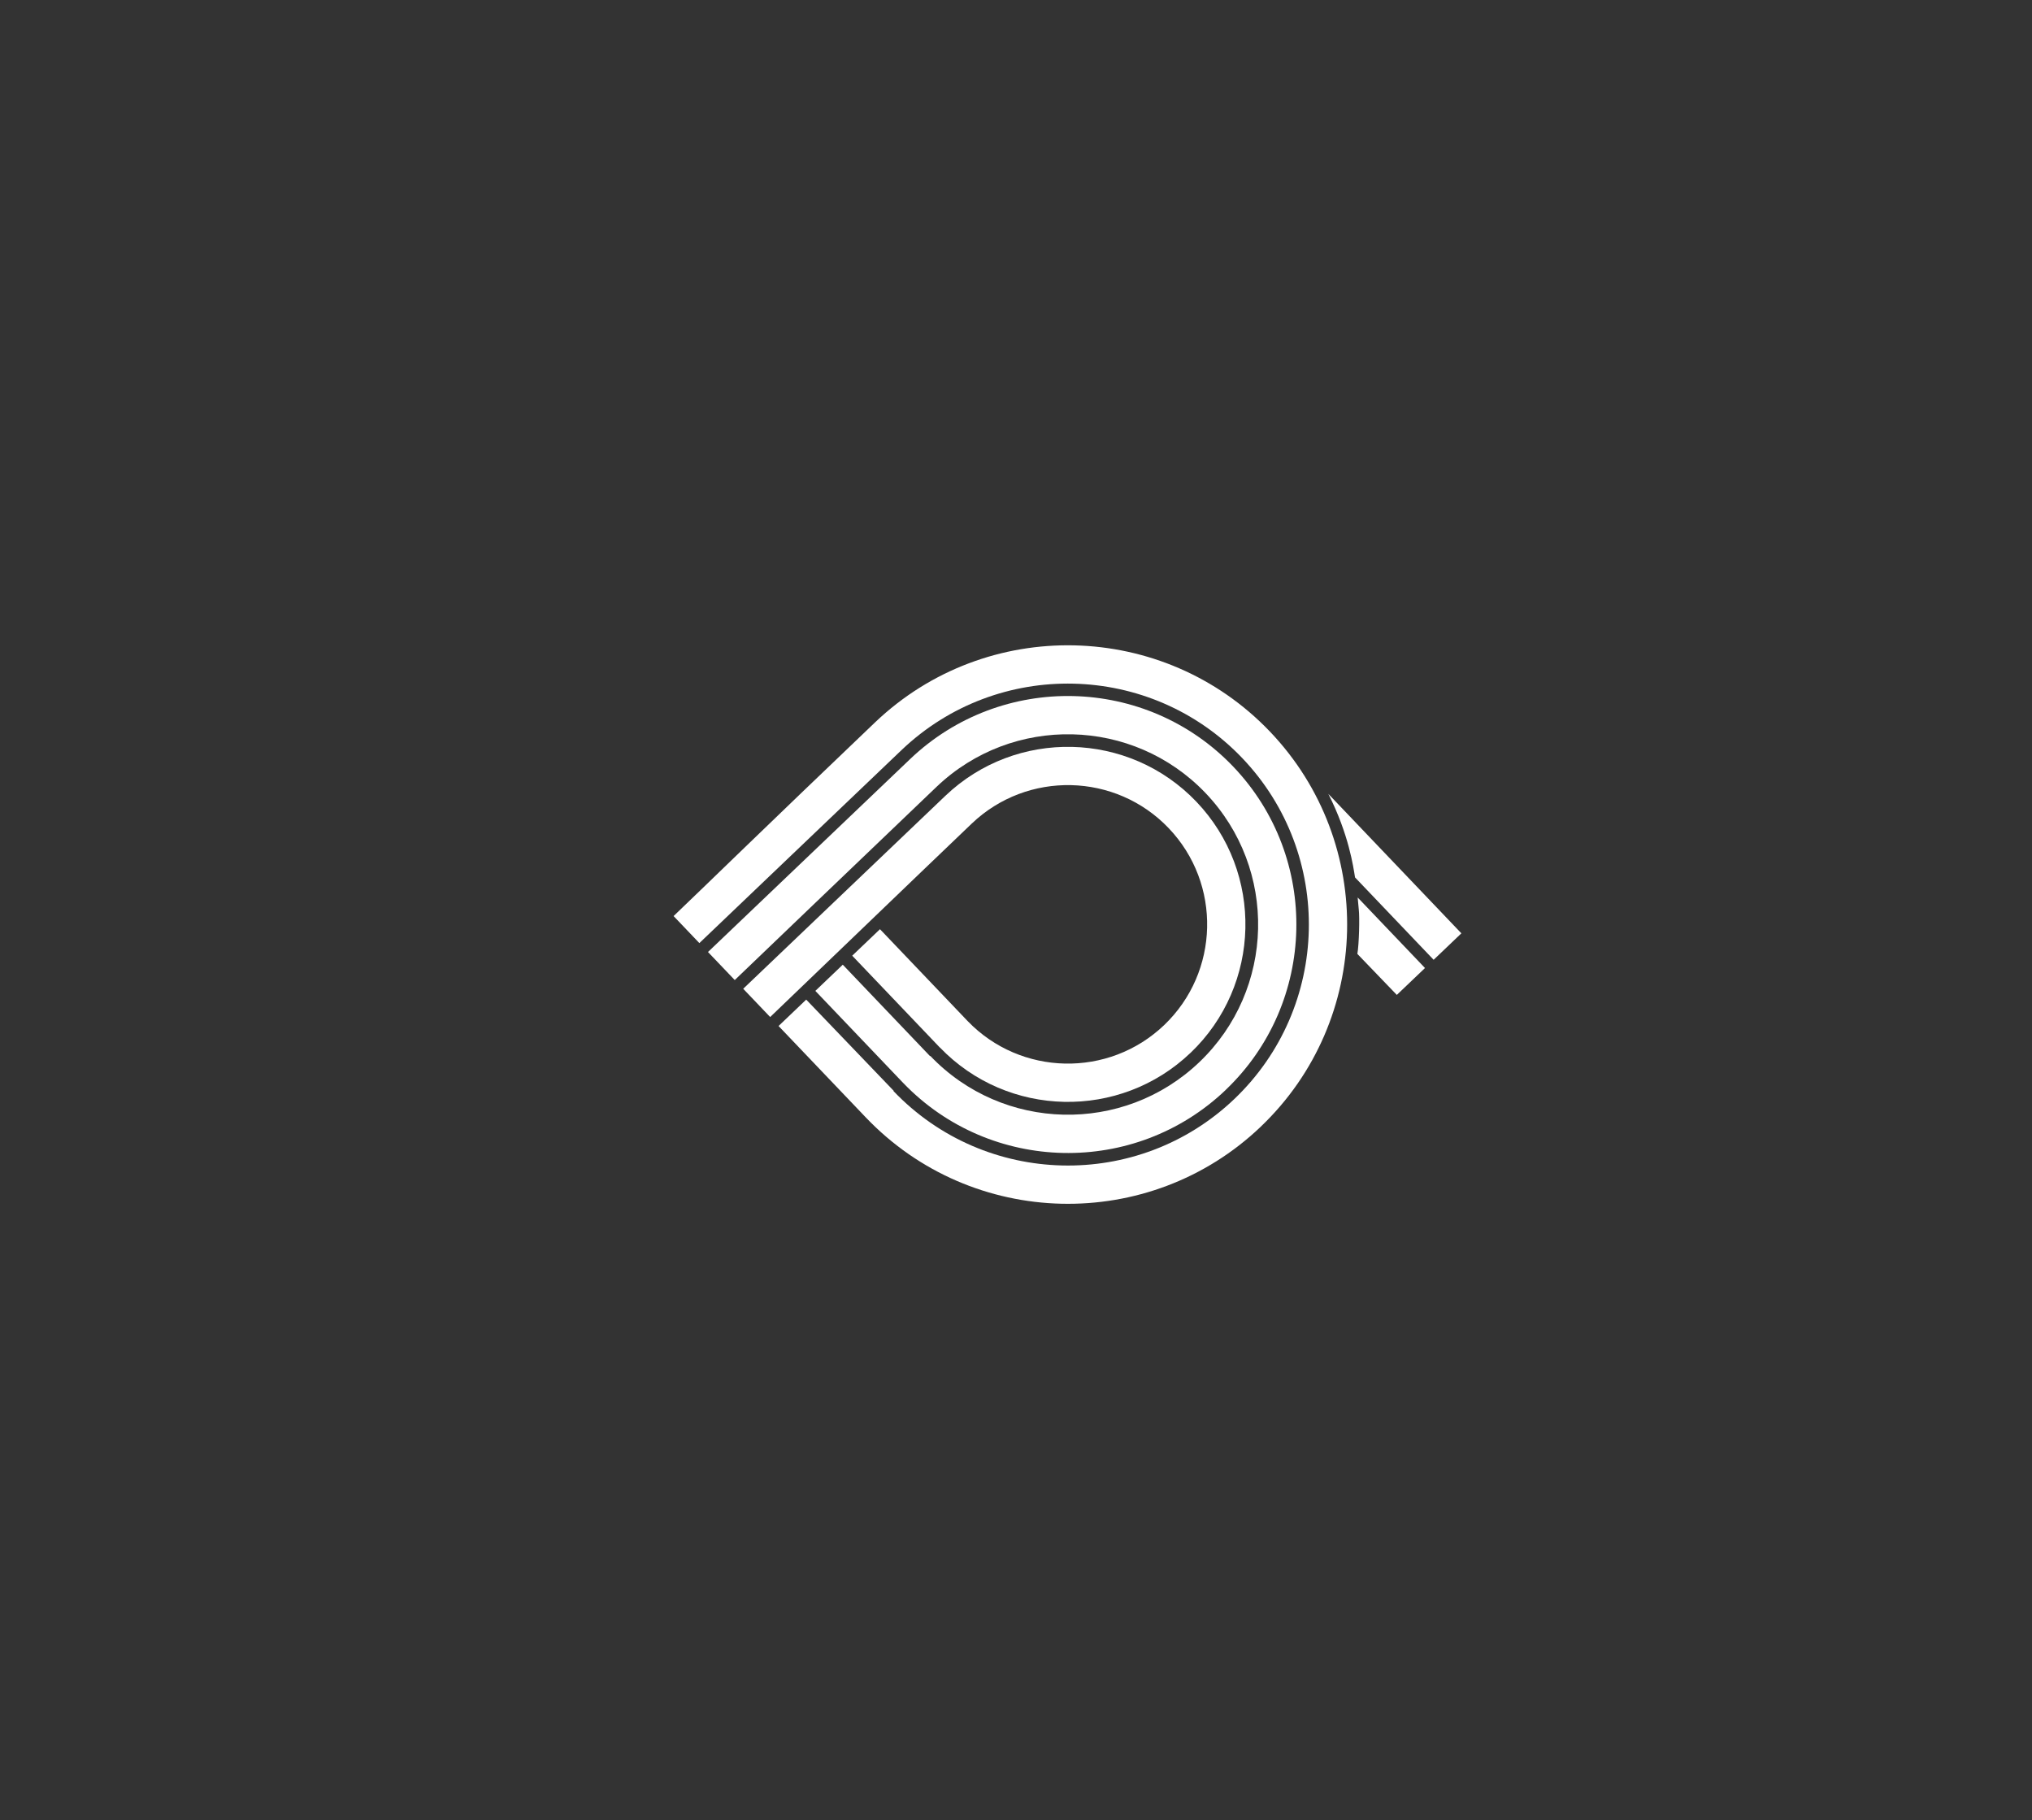 <?xml version="1.0" encoding="UTF-8"?>
<svg id="Gv2" xmlns="http://www.w3.org/2000/svg" viewBox="0 0 738.51 661.49">
  <rect x="0" y="0" width="738.51" height="661.49" fill="#333333" stroke="none"/>
  <defs>
    <style>
      .cls-1 {
        fill: #fff;
        stroke-width: 0px;
      }
    </style>
  </defs>
  <g id="Capa_1" data-name="Capa 1">
    <path id="_Trazado_" data-name="&amp;lt;Trazado&amp;gt;" class="cls-1" d="M458.23,409.44c-40.51,38.66-104.9,37.15-143.56-3.35l-31.71-33.23,10.05-9.59,31.8,33.15-.09.08c33.35,34.92,88.94,36.24,123.89,2.89,34.95-33.35,36.25-88.92,2.89-123.88-33.36-34.95-88.93-36.25-123.88-2.89-34.95,33.36-60.07,57.36-73.44,70.11l-9.37-9.82c12-11.45,32.69-31.71,73.2-70.37,40.5-38.65,104.9-37.15,143.56,3.35,38.66,40.51,37.15,104.9-3.35,143.55Z"/>
    <path class="cls-1" d="M445.49,396.08c-33.02,31.51-85.45,30.4-117.1-2.39-.12-.12-.24-.23-.35-.36l-31.71-33.23,9.97-9.52,31.71,33.23.09-.09c26.33,27.59,70.19,28.62,97.78,2.28,27.59-26.33,28.61-70.19,2.28-97.78-26.33-27.59-70.19-28.61-97.78-2.28-27.59,26.33-66.02,63.24-73.34,70.22l-9.73-10.19,73.45-70.1c33.14-31.62,85.83-30.39,117.46,2.74,31.62,33.14,30.39,85.83-2.74,117.46Z"/>
    <path class="cls-1" d="M328.39,393.7h0s-.35-.36-.35-.36c.12.12.23.24.35.36Z"/>
    <path class="cls-1" d="M432.68,382.62c-25.68,24.51-66.47,23.62-91.06-1.93l-.02.02-31.87-33.4,10.09-9.63,31.87,33.4c19.29,20,51.26,20.68,71.39,1.47,20.19-19.27,20.95-51.38,1.67-71.58s-51.38-20.95-71.58-1.67c-20.19,19.27-63.39,60.88-73.26,70.3l-9.8-10.27,73.45-70.1c25.75-24.57,66.69-23.61,91.26,2.13,24.57,25.75,23.61,66.69-2.13,91.26Z"/>
    <path class="cls-1" d="M531.12,339.18l-10.08,9.62-28.57-29.94c-.61-3.83-2.25-15.64-9.7-30.35l13.46,14.11,34.89,36.56Z"/>
    <path class="cls-1" d="M517.9,351.79l-10.24,9.77-14.34-14.9c.63-3.62.86-13.26.52-16.08l-.41-4.43,24.47,25.64Z"/>
  </g>
</svg>